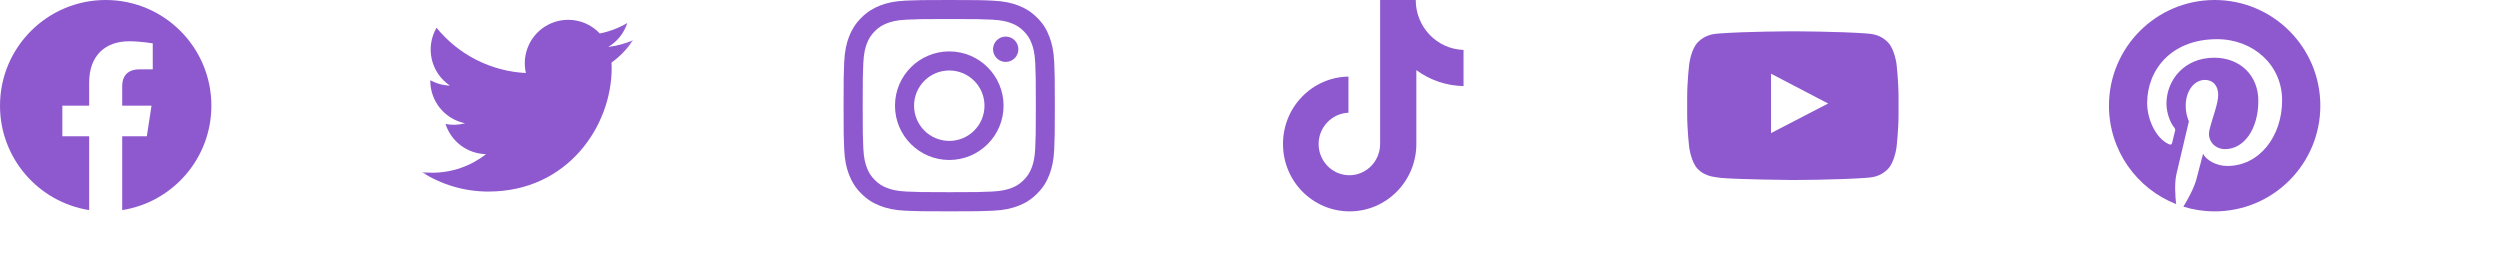 <svg width="284" height="30" viewBox="0 0 284 30" fill="none" xmlns="http://www.w3.org/2000/svg">
<g clip-path="url(#clip0_6_6354)">
<path d="M24.012 12.006C24.012 5.375 18.637 0 12.006 0C5.375 0 0 5.375 0 12.006C0 17.999 4.39 22.966 10.13 23.867V15.477H7.082V12.006H10.13V9.361C10.13 6.352 11.923 4.69 14.665 4.69C15.978 4.69 17.353 4.924 17.353 4.924V7.879H15.839C14.348 7.879 13.882 8.805 13.882 9.755V12.006H17.212L16.68 15.477H13.882V23.867C19.622 22.966 24.012 17.999 24.012 12.006Z" fill="#8E59CF"/>
</g>
<g clip-path="url(#clip1_6_6354)">
<mask id="mask0_6_6354" style="mask-type:luminance" maskUnits="userSpaceOnUse" x="47" y="0" width="25" height="25">
<path d="M71.928 0H47.916V24.012H71.928V0Z" fill="white"/>
</mask>
<g mask="url(#mask0_6_6354)">
<path d="M55.47 21.761C64.529 21.761 69.485 14.254 69.485 7.746C69.485 7.535 69.48 7.319 69.471 7.108C70.435 6.411 71.267 5.547 71.928 4.558C71.03 4.957 70.077 5.218 69.1 5.332C70.129 4.715 70.898 3.747 71.267 2.607C70.3 3.18 69.242 3.584 68.139 3.803C67.397 3.013 66.414 2.49 65.344 2.315C64.275 2.14 63.177 2.322 62.221 2.834C61.265 3.345 60.504 4.157 60.056 5.144C59.608 6.131 59.497 7.238 59.741 8.295C57.783 8.196 55.868 7.688 54.119 6.802C52.37 5.916 50.827 4.672 49.589 3.151C48.961 4.235 48.768 5.519 49.051 6.74C49.334 7.961 50.072 9.028 51.114 9.725C50.331 9.7 49.566 9.49 48.882 9.111V9.172C48.881 10.309 49.274 11.412 49.995 12.293C50.716 13.174 51.719 13.778 52.834 14.002C52.11 14.201 51.349 14.229 50.612 14.087C50.927 15.065 51.539 15.921 52.364 16.535C53.188 17.149 54.184 17.49 55.212 17.51C53.467 18.881 51.312 19.624 49.093 19.621C48.699 19.62 48.306 19.596 47.916 19.549C50.17 20.995 52.792 21.763 55.47 21.761Z" fill="#8E59CF"/>
</g>
</g>
<g clip-path="url(#clip2_6_6354)">
<path d="M107.837 2.162C111.045 2.162 111.425 2.176 112.687 2.232C113.859 2.284 114.492 2.481 114.915 2.645C115.473 2.861 115.876 3.124 116.293 3.541C116.715 3.963 116.973 4.362 117.189 4.92C117.353 5.342 117.55 5.98 117.602 7.147C117.658 8.414 117.672 8.794 117.672 11.997C117.672 15.205 117.658 15.585 117.602 16.846C117.55 18.019 117.353 18.652 117.189 19.074C116.973 19.632 116.711 20.035 116.293 20.453C115.871 20.875 115.473 21.133 114.915 21.349C114.492 21.513 113.855 21.71 112.687 21.761C111.421 21.818 111.041 21.832 107.837 21.832C104.629 21.832 104.25 21.818 102.988 21.761C101.816 21.71 101.182 21.513 100.76 21.349C100.202 21.133 99.799 20.87 99.382 20.453C98.959 20.031 98.701 19.632 98.486 19.074C98.322 18.652 98.124 18.014 98.073 16.846C98.017 15.58 98.003 15.2 98.003 11.997C98.003 8.789 98.017 8.409 98.073 7.147C98.124 5.975 98.322 5.342 98.486 4.92C98.701 4.362 98.964 3.958 99.382 3.541C99.803 3.119 100.202 2.861 100.76 2.645C101.182 2.481 101.82 2.284 102.988 2.232C104.25 2.176 104.629 2.162 107.837 2.162ZM107.837 0C104.578 0 104.17 0.014 102.89 0.07C101.614 0.127 100.737 0.333 99.977 0.628C99.184 0.938 98.514 1.346 97.848 2.017C97.177 2.683 96.769 3.353 96.46 4.141C96.164 4.906 95.958 5.778 95.901 7.054C95.845 8.339 95.831 8.747 95.831 12.006C95.831 15.266 95.845 15.674 95.901 16.954C95.958 18.23 96.164 19.107 96.46 19.867C96.769 20.659 97.177 21.33 97.848 21.996C98.514 22.662 99.184 23.075 99.972 23.379C100.737 23.675 101.609 23.881 102.885 23.938C104.165 23.994 104.573 24.008 107.833 24.008C111.092 24.008 111.5 23.994 112.781 23.938C114.056 23.881 114.933 23.675 115.693 23.379C116.481 23.075 117.152 22.662 117.818 21.996C118.484 21.33 118.896 20.659 119.201 19.871C119.497 19.107 119.703 18.235 119.759 16.959C119.816 15.678 119.83 15.271 119.83 12.011C119.83 8.751 119.816 8.343 119.759 7.063C119.703 5.787 119.497 4.91 119.201 4.151C118.906 3.353 118.498 2.683 117.827 2.017C117.161 1.351 116.49 0.938 115.702 0.633C114.938 0.338 114.066 0.131 112.79 0.075C111.505 0.014 111.097 0 107.837 0Z" fill="#8E59CF"/>
<path d="M107.837 5.839C104.433 5.839 101.67 8.601 101.67 12.006C101.67 15.411 104.433 18.174 107.837 18.174C111.242 18.174 114.005 15.411 114.005 12.006C114.005 8.601 111.242 5.839 107.837 5.839ZM107.837 16.007C105.628 16.007 103.837 14.215 103.837 12.006C103.837 9.797 105.628 8.006 107.837 8.006C110.046 8.006 111.838 9.797 111.838 12.006C111.838 14.215 110.046 16.007 107.837 16.007Z" fill="#8E59CF"/>
<path d="M115.688 5.595C115.688 6.392 115.041 7.035 114.249 7.035C113.451 7.035 112.809 6.388 112.809 5.595C112.809 4.798 113.456 4.155 114.249 4.155C115.041 4.155 115.688 4.802 115.688 5.595Z" fill="#8E59CF"/>
</g>
<g clip-path="url(#clip3_6_6354)">
<path d="M160.828 0H156.781V16.356C156.781 18.305 155.225 19.906 153.288 19.906C151.351 19.906 149.795 18.305 149.795 16.356C149.795 14.442 151.316 12.876 153.184 12.807V8.7C149.068 8.77 145.748 12.145 145.748 16.356C145.748 20.602 149.137 24.012 153.323 24.012C157.508 24.012 160.897 20.567 160.897 16.356V7.969C162.419 9.083 164.287 9.744 166.258 9.779V5.673C163.215 5.568 160.828 3.062 160.828 0Z" fill="#8E59CF"/>
</g>
<g clip-path="url(#clip4_6_6354)">
<path d="M215.436 7.204C215.436 7.204 215.201 5.548 214.479 4.821C213.564 3.865 212.542 3.86 212.073 3.804C208.715 3.56 203.673 3.56 203.673 3.56H203.664C203.664 3.56 198.622 3.56 195.264 3.804C194.795 3.86 193.773 3.865 192.858 4.821C192.136 5.548 191.906 7.204 191.906 7.204C191.906 7.204 191.662 9.15 191.662 11.092V12.911C191.662 14.853 191.902 16.799 191.902 16.799C191.902 16.799 192.136 18.455 192.854 19.182C193.768 20.139 194.969 20.106 195.503 20.209C197.426 20.392 203.669 20.448 203.669 20.448C203.669 20.448 208.715 20.439 212.073 20.2C212.542 20.143 213.564 20.139 214.479 19.182C215.201 18.455 215.436 16.799 215.436 16.799C215.436 16.799 215.675 14.858 215.675 12.911V11.092C215.675 9.15 215.436 7.204 215.436 7.204ZM201.188 15.12V8.372L207.674 11.758L201.188 15.12Z" fill="#8E59CF"/>
</g>
<g clip-path="url(#clip5_6_6354)">
<path d="M251.584 0C244.953 0 239.578 5.375 239.578 12.006C239.578 17.095 242.744 21.438 247.208 23.187C247.105 22.235 247.007 20.781 247.251 19.745C247.471 18.807 248.658 13.779 248.658 13.779C248.658 13.779 248.297 13.062 248.297 11.997C248.297 10.327 249.263 9.08 250.468 9.08C251.49 9.08 251.987 9.849 251.987 10.773C251.987 11.805 251.331 13.343 250.993 14.769C250.712 15.964 251.594 16.94 252.771 16.94C254.905 16.94 256.546 14.689 256.546 11.444C256.546 8.569 254.483 6.557 251.533 6.557C248.118 6.557 246.111 9.117 246.111 11.767C246.111 12.799 246.51 13.906 247.007 14.506C247.105 14.623 247.119 14.731 247.091 14.848C247.002 15.228 246.796 16.044 246.758 16.208C246.707 16.429 246.585 16.476 246.355 16.368C244.854 15.669 243.916 13.479 243.916 11.716C243.916 7.926 246.669 4.451 251.847 4.451C256.011 4.451 259.248 7.419 259.248 11.387C259.248 15.524 256.64 18.854 253.019 18.854C251.805 18.854 250.66 18.22 250.266 17.475C250.266 17.475 249.666 19.768 249.521 20.331C249.249 21.372 248.517 22.681 248.029 23.478C249.155 23.825 250.346 24.012 251.584 24.012C258.216 24.012 263.59 18.638 263.59 12.006C263.59 5.375 258.216 0 251.584 0Z" fill="#8E59CF"/>
</g>
<defs>
<clipPath id="clip0_6_6354">
<rect width="24" height="24" fill="white" transform="scale(1.001)"/>
</clipPath>
<clipPath id="clip1_6_6354">
<rect width="24" height="24" fill="white" transform="translate(47.916) scale(1.001)"/>
</clipPath>
<clipPath id="clip2_6_6354">
<rect width="24" height="24" fill="white" transform="translate(95.831) scale(1.001)"/>
</clipPath>
<clipPath id="clip3_6_6354">
<rect width="24" height="24" fill="white" transform="translate(143.747) scale(1.001)"/>
</clipPath>
<clipPath id="clip4_6_6354">
<rect width="24" height="24" fill="white" transform="translate(191.662) scale(1.001)"/>
</clipPath>
<clipPath id="clip5_6_6354">
<rect width="24" height="24" fill="white" transform="translate(239.578) scale(1.001)"/>
</clipPath>
</defs>
</svg>
